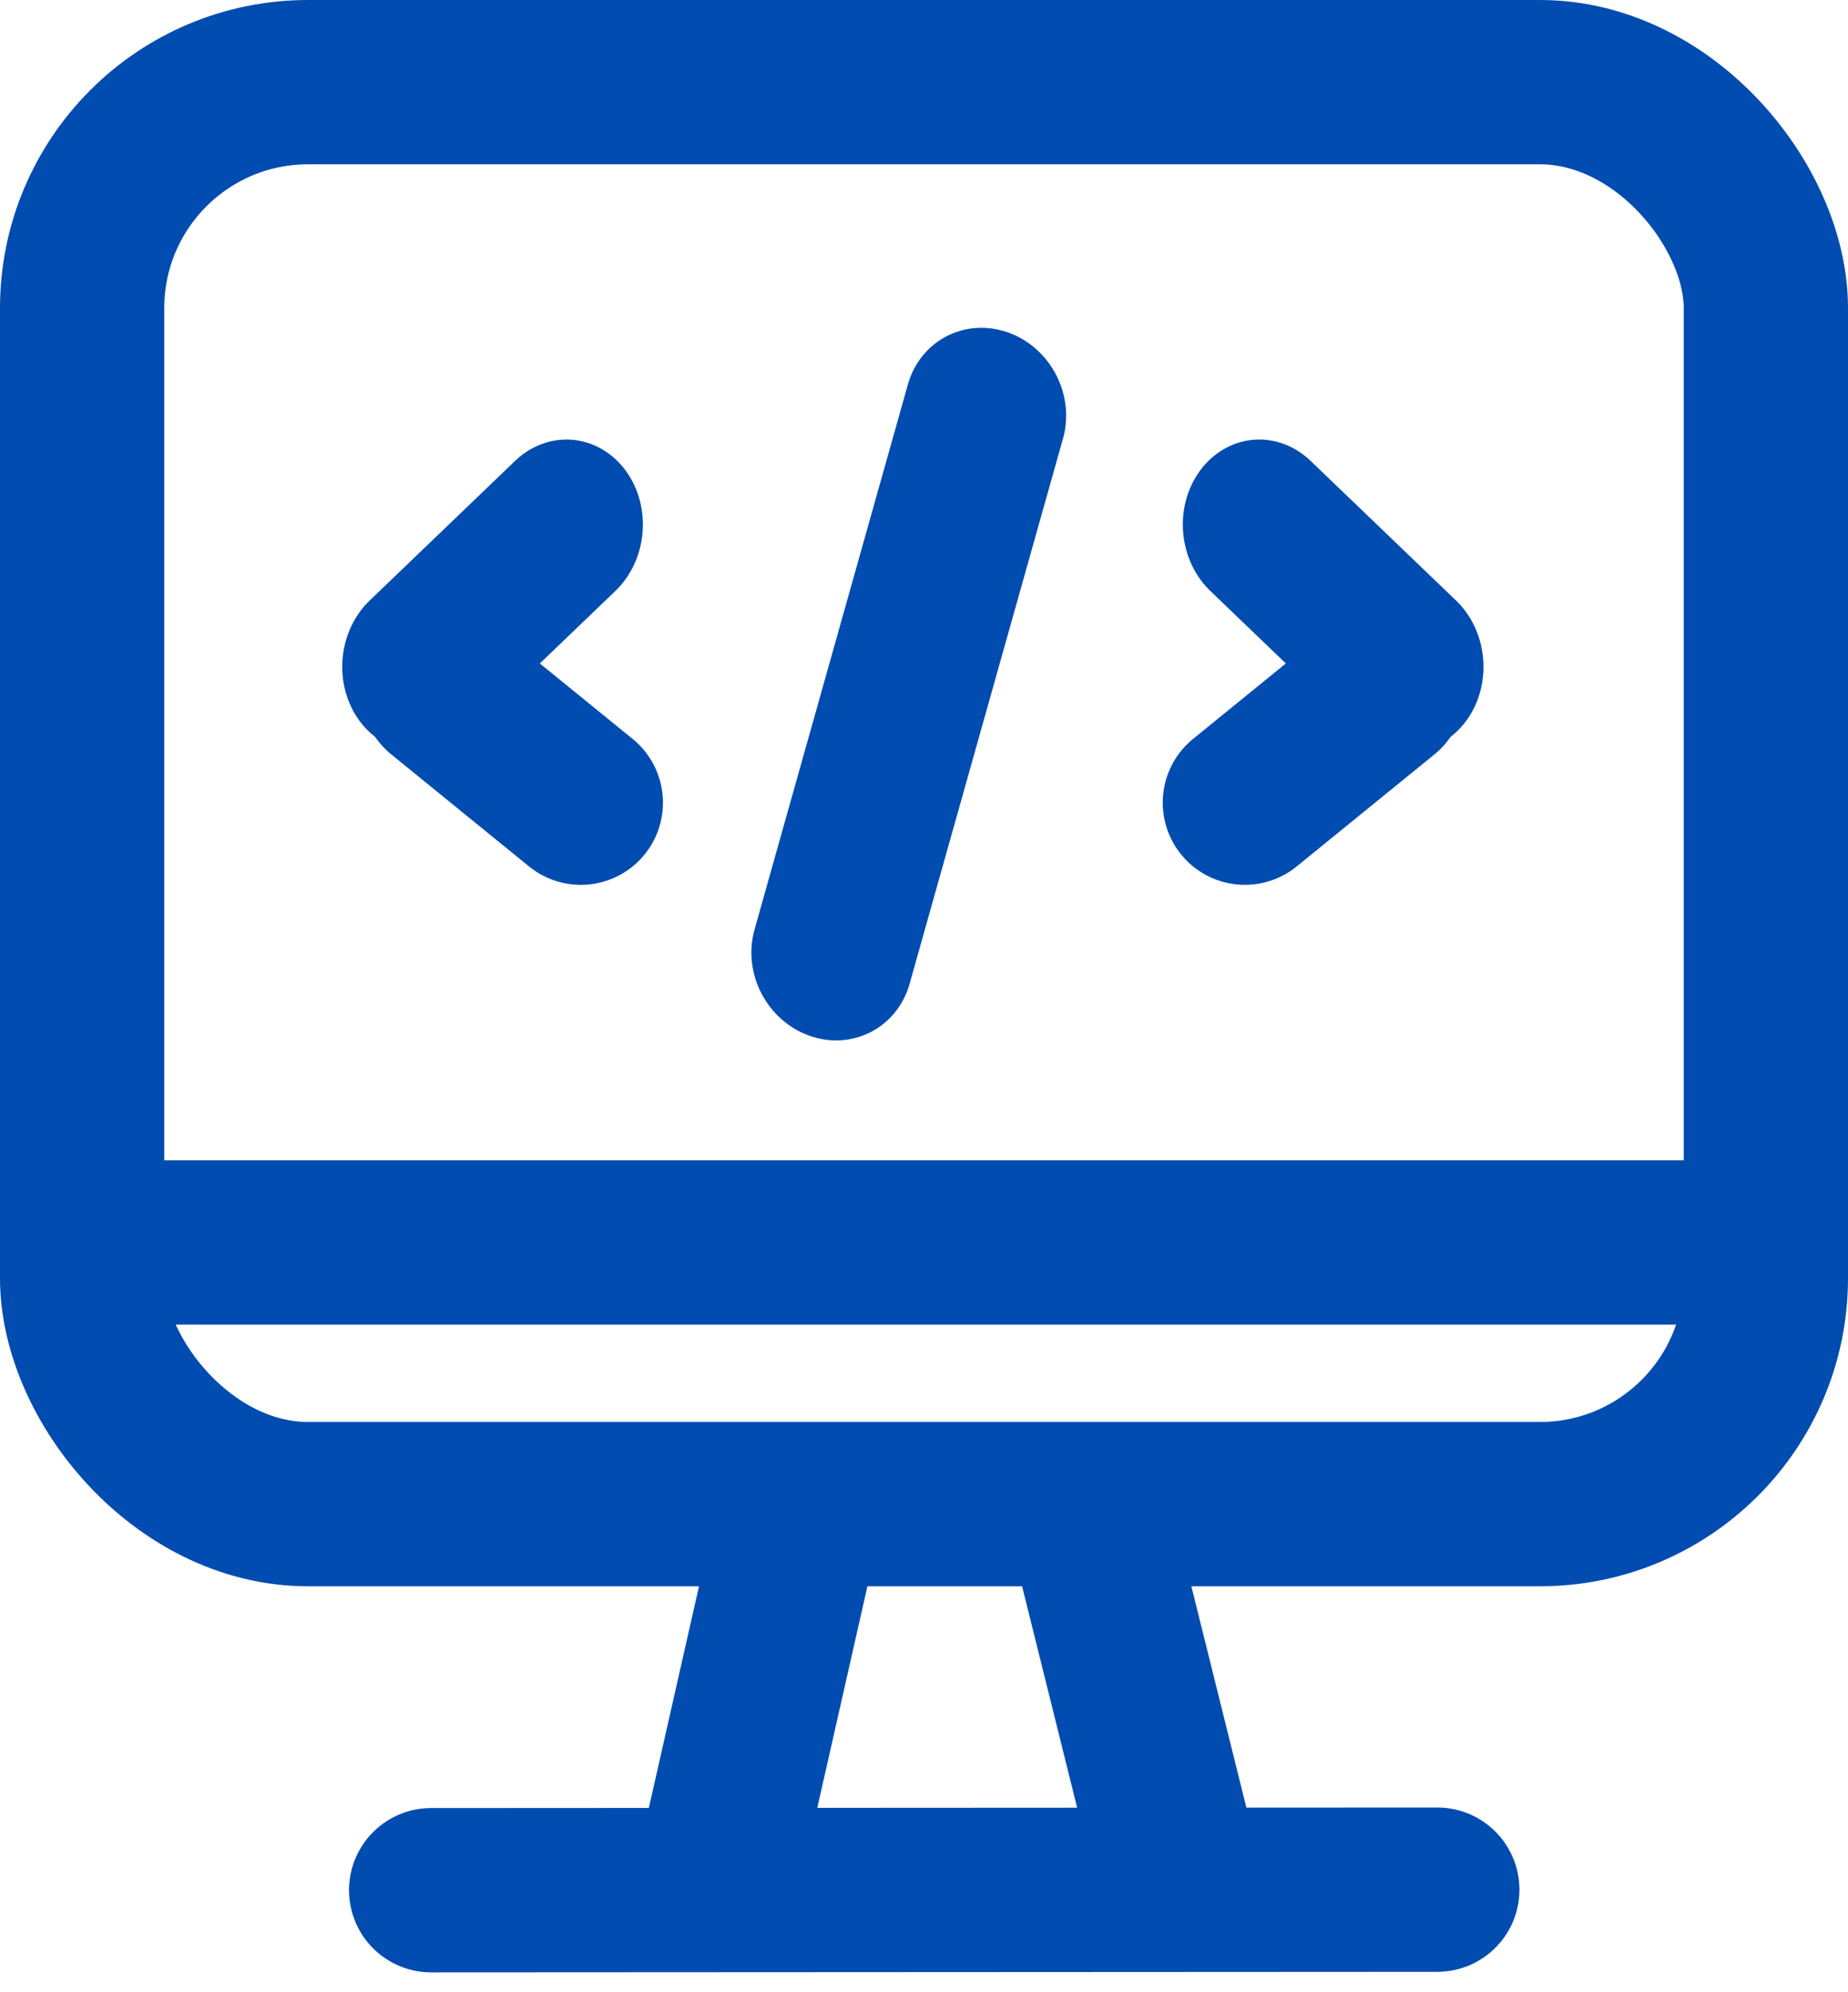 <svg width="90" height="97" viewBox="0 0 90 97" fill="none" xmlns="http://www.w3.org/2000/svg">
<rect x="4" y="4" width="82" height="69.231" rx="11" stroke="#004CB0" stroke-width="8"/>
<line x1="1.429" y1="60.492" x2="88.572" y2="60.492" stroke="#004CB0" stroke-width="8"/>
<line x1="4" y1="-4" x2="31.569" y2="-4" transform="matrix(0.271 -0.963 0.944 0.33 43.214 51.753)" stroke="#004CB0" stroke-width="8" stroke-linecap="round"/>
<line x1="38.901" y1="73.883" x2="35.33" y2="89.659" stroke="#004CB0" stroke-width="8"/>
<line x1="54.206" y1="78.464" x2="56.672" y2="88.383" stroke="#004CB0" stroke-width="8" stroke-linecap="square"/>
<line x1="28.287" y1="39.08" x2="21.58" y2="33.627" stroke="#004CB0" stroke-width="8" stroke-linecap="round"/>
<line x1="4" y1="-4" x2="13.822" y2="-4" transform="matrix(-0.721 0.692 0.611 0.791 32.857 26)" stroke="#004CB0" stroke-width="8" stroke-linecap="round"/>
<line x1="4" y1="-4" x2="12.643" y2="-4" transform="matrix(0.776 -0.631 -0.631 -0.776 55 38.499)" stroke="#004CB0" stroke-width="8" stroke-linecap="round"/>
<line x1="4" y1="-4" x2="13.822" y2="-4" transform="matrix(0.721 0.692 -0.611 0.791 56.057 26)" stroke="#004CB0" stroke-width="8" stroke-linecap="round"/>
<line x1="20.998" y1="92.028" x2="69.998" y2="92.002" stroke="#004CB0" stroke-width="8" stroke-linecap="round"/>
</svg>
